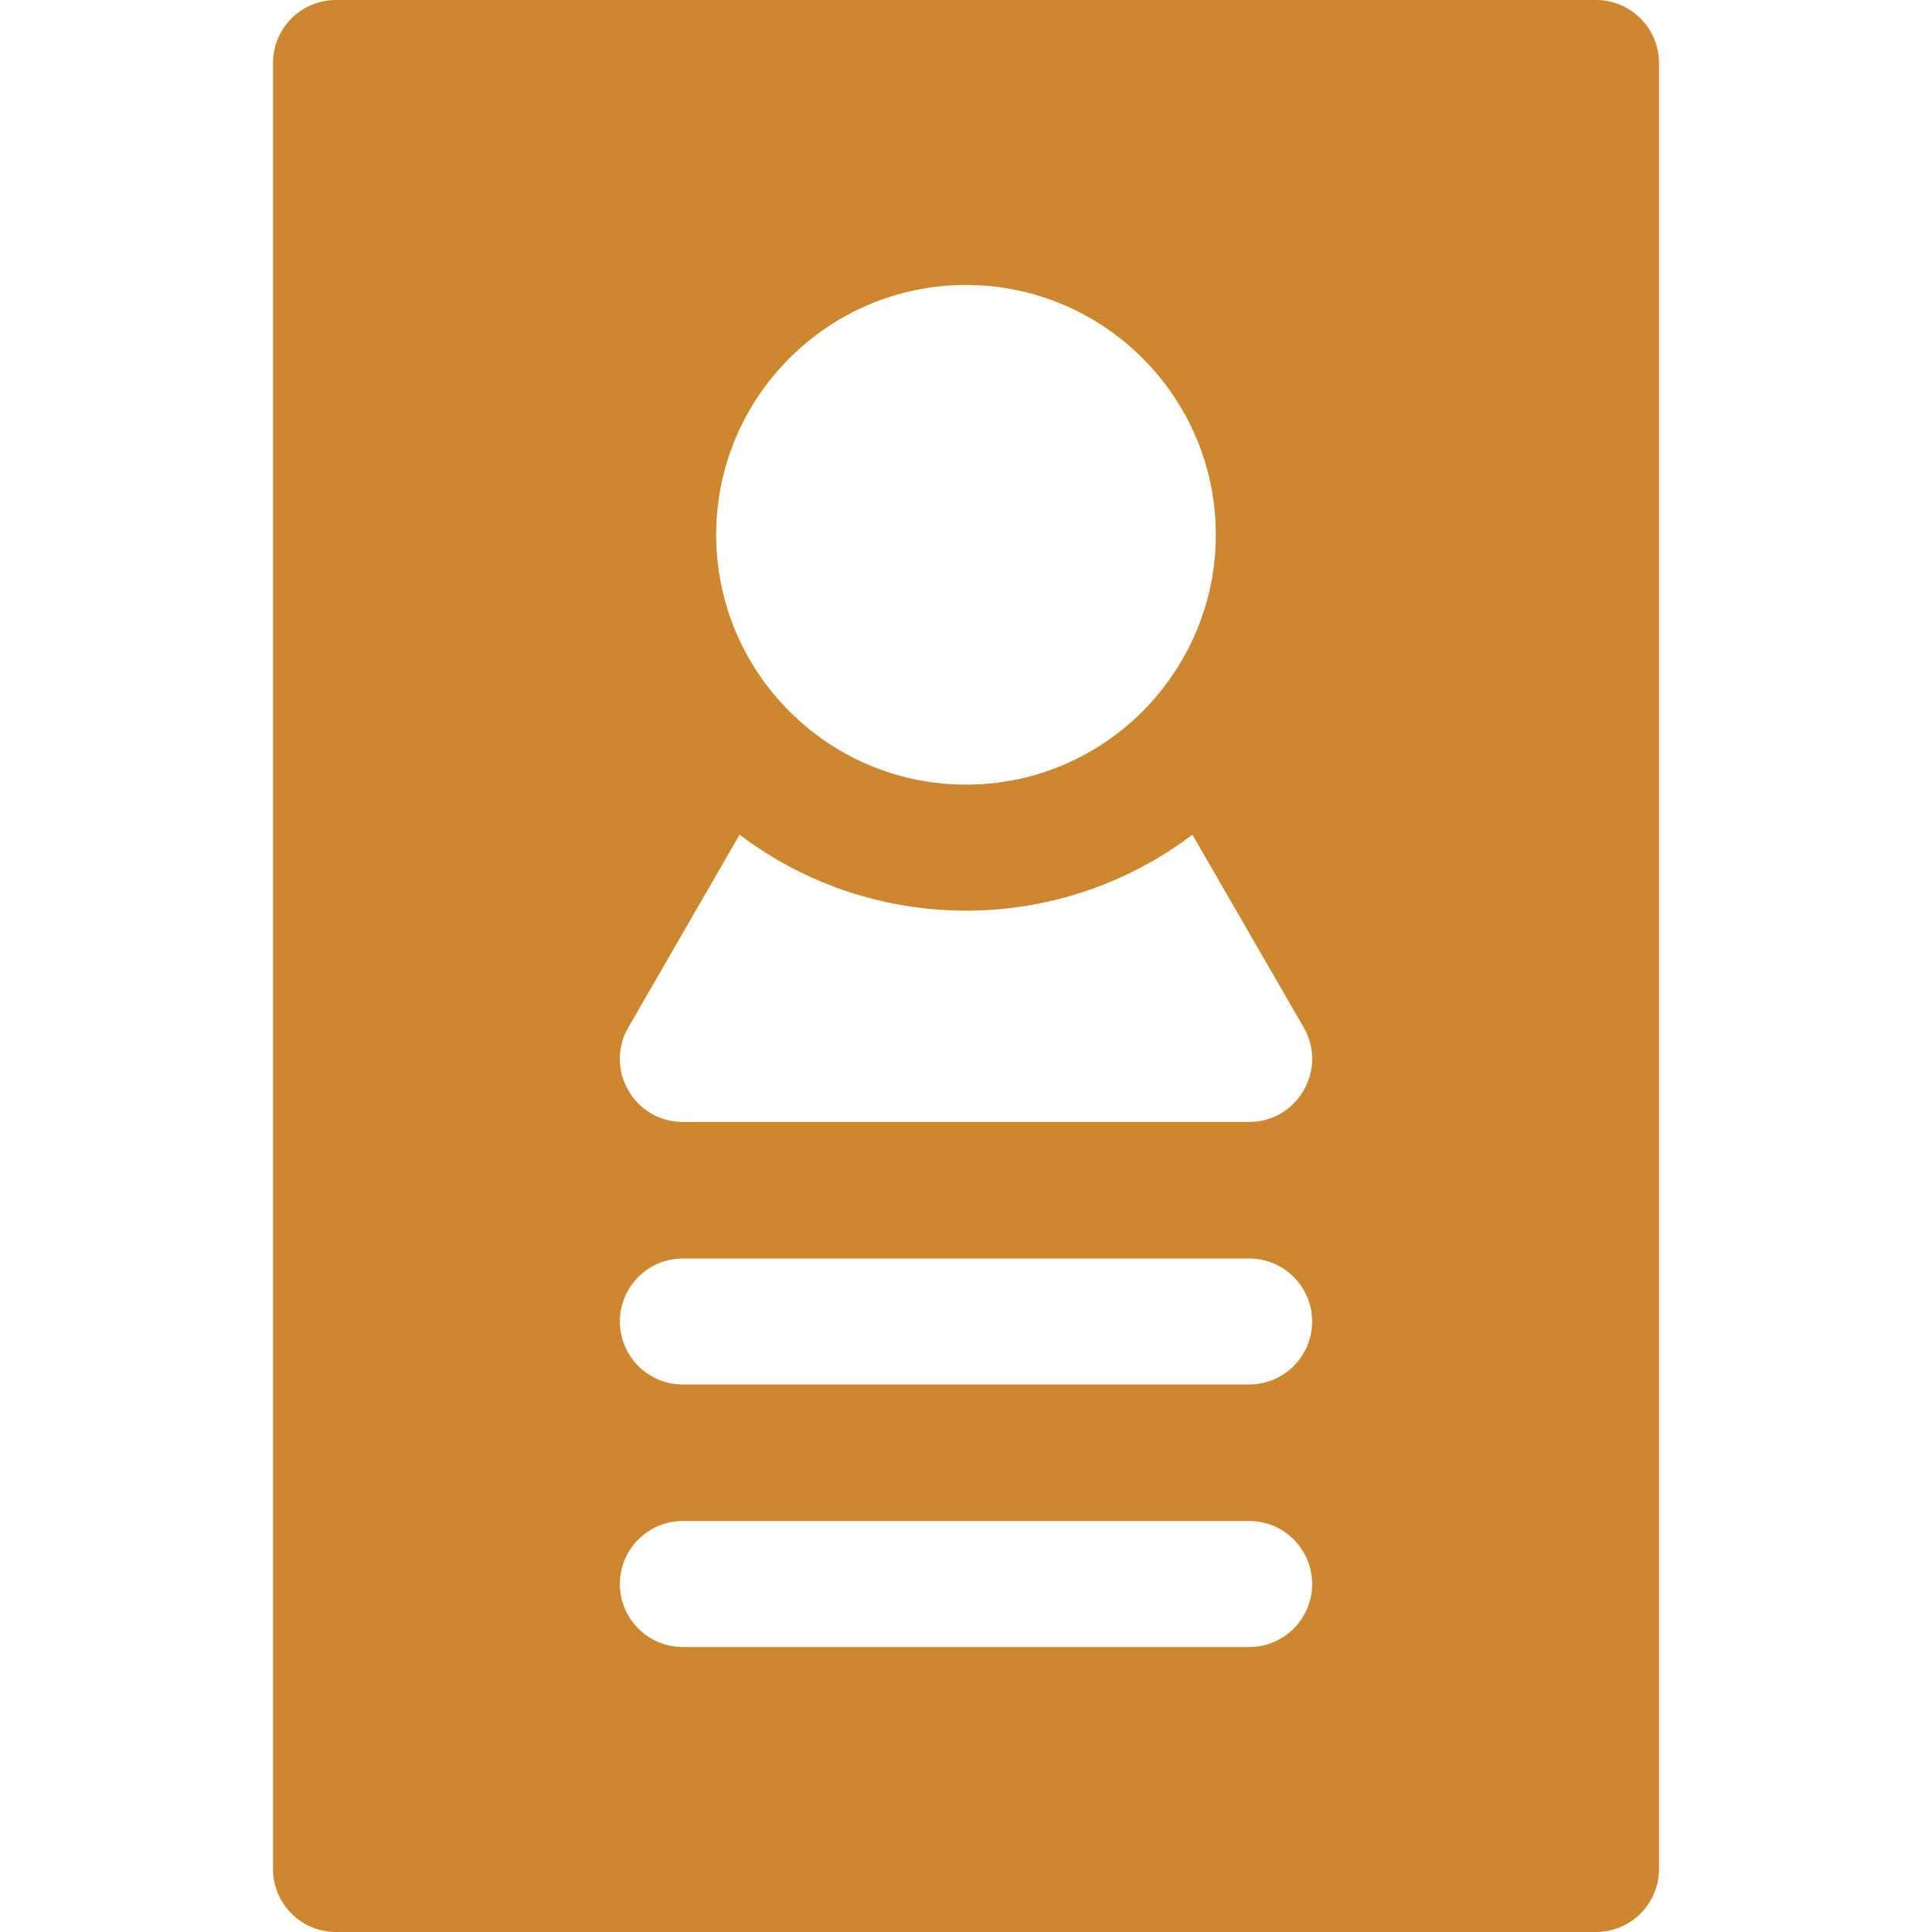 <?xml version="1.0" encoding="iso-8859-1"?>
<!-- Generator: Adobe Illustrator 19.0.0, SVG Export Plug-In . SVG Version: 6.00 Build 0)  -->
<svg version="1.1" id="Layer_1" xmlns="http://www.w3.org/2000/svg" xmlns:xlink="http://www.w3.org/1999/xlink" x="0px" y="0px"
	 viewBox="0 0 512 512" xml:space="preserve">
<g>
	<g>
		<path fill = "#cd872e" d="M422.957,0H89.044c-9.22,0-16.696,7.475-16.696,16.696v478.609c0,9.22,7.475,16.696,16.696,16.696h333.913
			c9.22,0,16.696-7.475,16.696-16.696V16.696C439.652,7.475,432.177,0,422.957,0z M256,75.522c36.507,0,66.206,29.7,66.206,66.206
			c0,36.119-29.332,66.206-66.206,66.206c-36.738,0-66.206-29.934-66.206-66.206C189.794,105.223,219.493,75.522,256,75.522z
			 M331.034,436.478H180.966c-9.22,0-16.696-7.475-16.696-16.696c0-9.22,7.475-16.696,16.696-16.696h150.067
			c9.22,0,16.696,7.475,16.696,16.696C347.729,429.003,340.254,436.478,331.034,436.478z M331.034,366.904H180.966
			c-9.22,0-16.696-7.475-16.696-16.696s7.475-16.696,16.696-16.696h150.067c9.22,0,16.696,7.475,16.696,16.696
			S340.254,366.904,331.034,366.904z M331.034,297.328H180.966c-12.847,0-20.871-13.938-14.458-25.043l29.489-51.075
			c35.361,26.765,84.468,26.9,120.002-0.01l29.495,51.085C351.914,283.408,343.861,297.328,331.034,297.328z"/>
	</g>
</g>
<g>
</g>
<g>
</g>
<g>
</g>
<g>
</g>
<g>
</g>
<g>
</g>
<g>
</g>
<g>
</g>
<g>
</g>
<g>
</g>
<g>
</g>
<g>
</g>
<g>
</g>
<g>
</g>
<g>
</g>
</svg>
